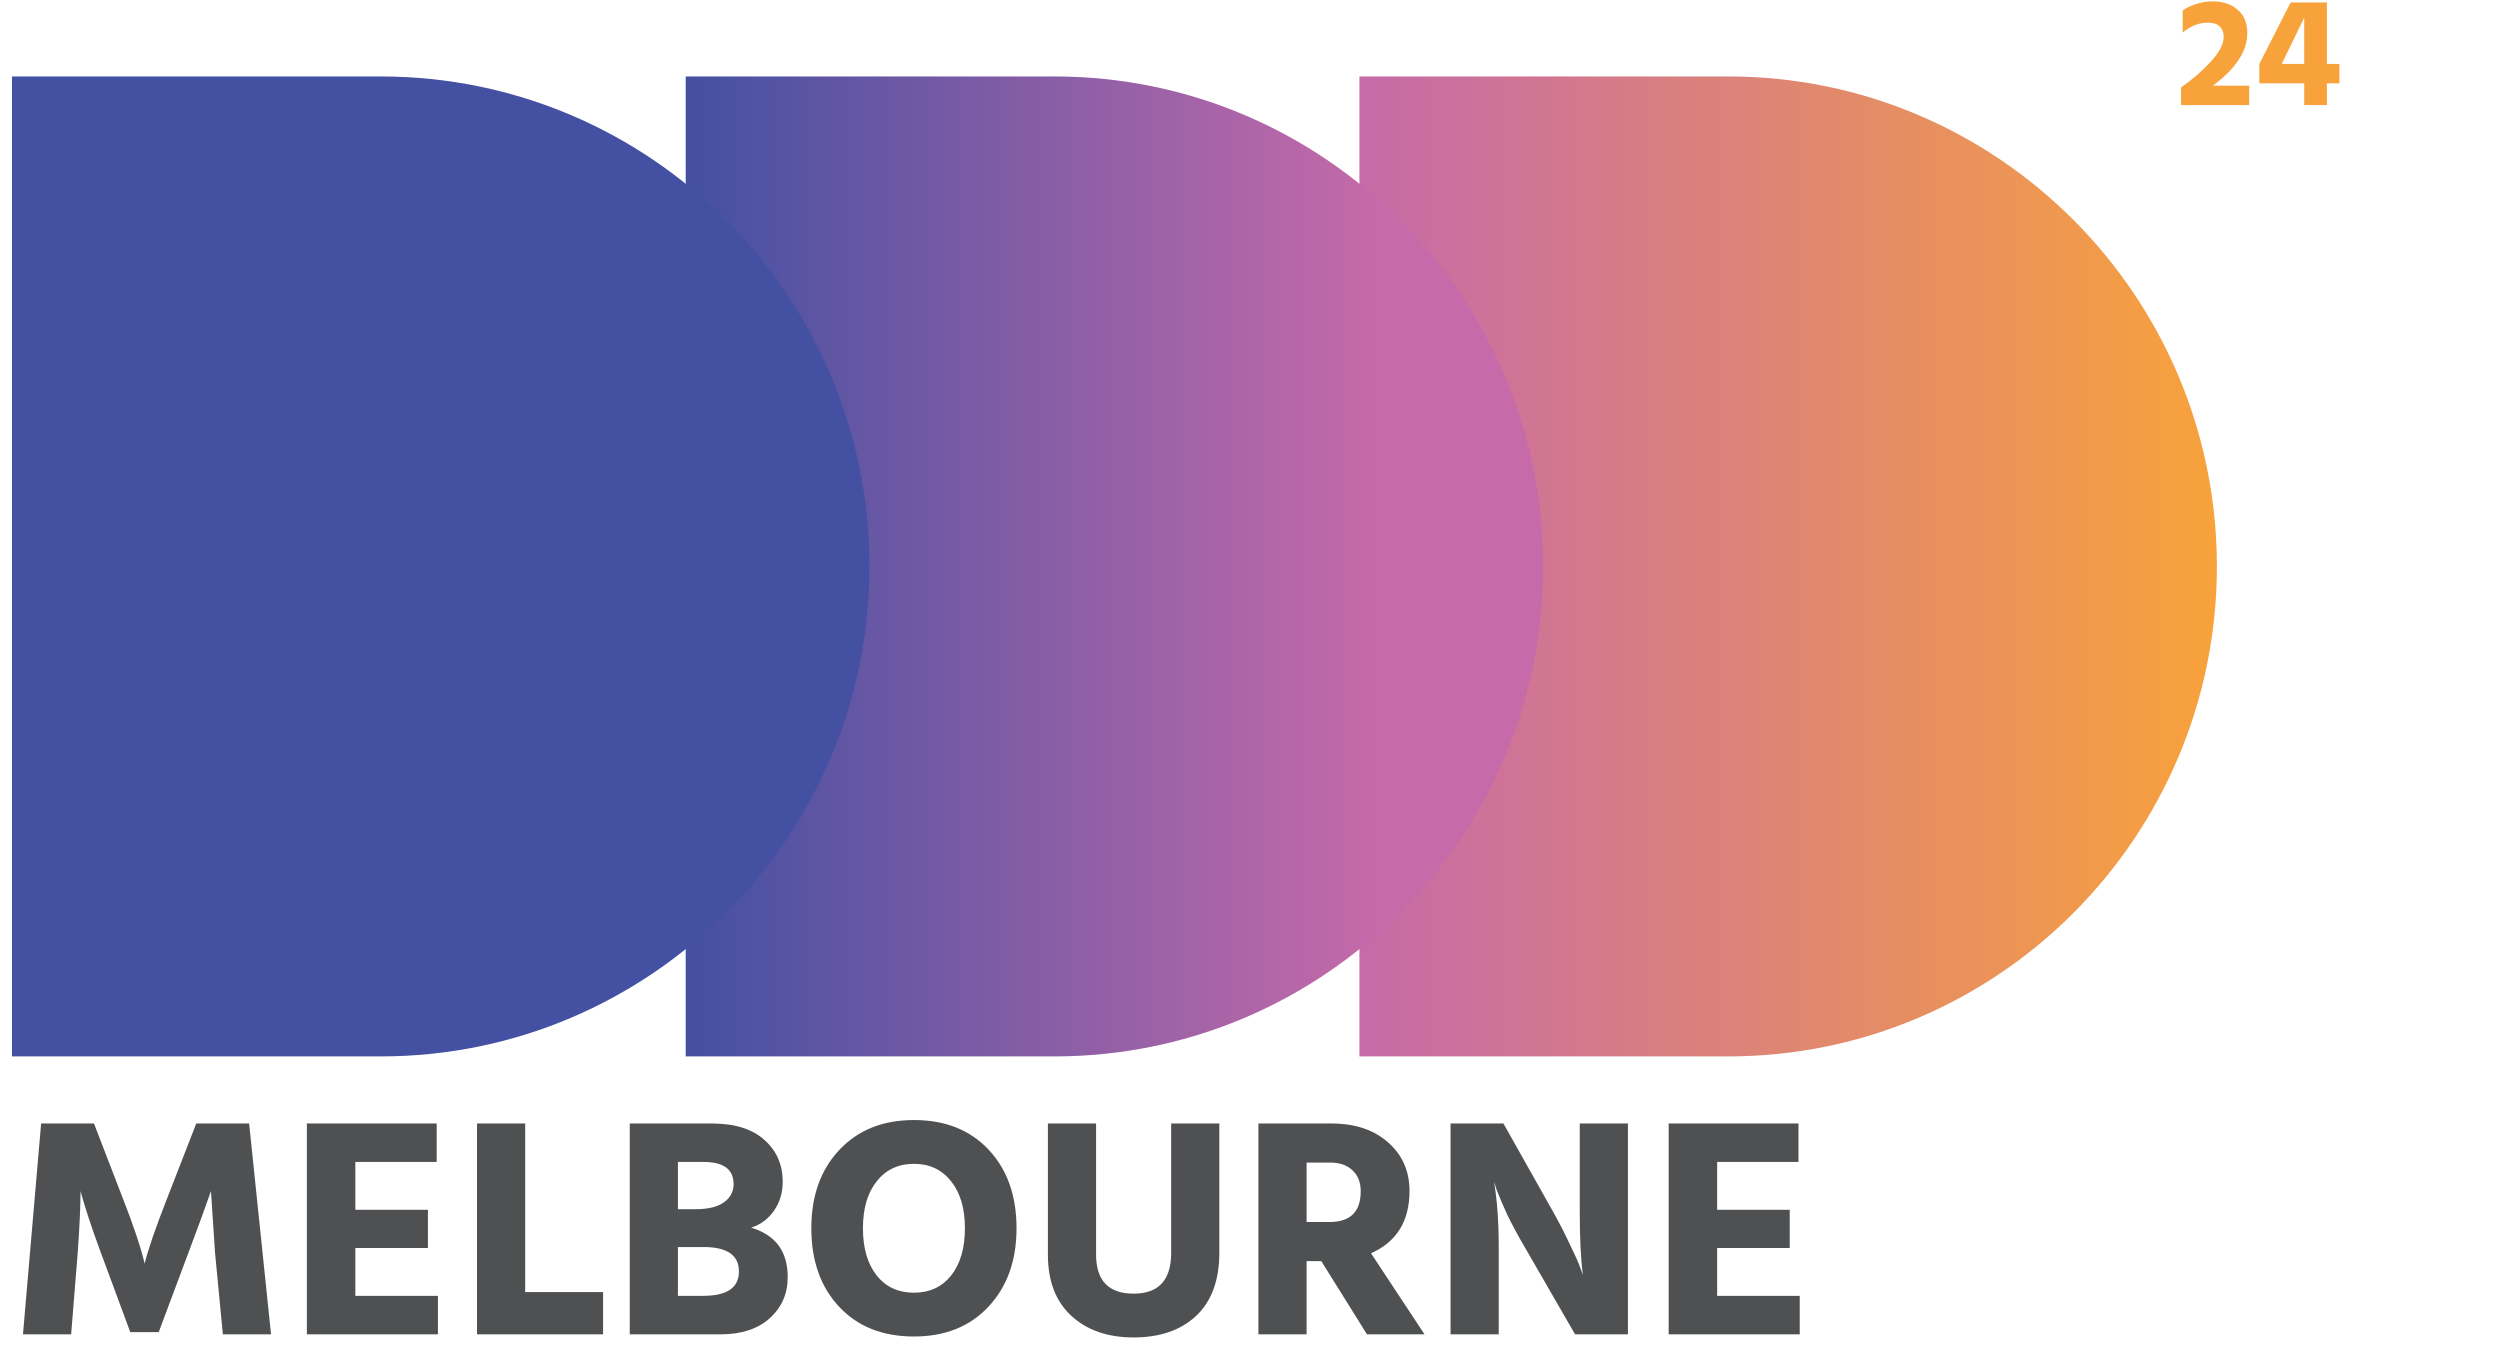 <svg width="1023" height="553" viewBox="0 0 1023 553" fill="none" xmlns="http://www.w3.org/2000/svg">
  <g filter="url(#filter0_d_12_2650)">
    <path d="M556.275 27.285H707.151C817.608 27.285 907.151 117.329 907.151 227.786V227.786C907.151 338.243 817.608 428.286 707.151 428.286H556.275V27.285Z" fill="url(#paint0_linear_12_2650)"/>
  </g>
  <g filter="url(#filter1_d_12_2650)">
    <path d="M280.586 27.285H431.462C541.919 27.285 631.462 117.329 631.462 227.786V227.786C631.462 338.243 541.919 428.286 431.462 428.286H280.586V27.285Z" fill="url(#paint1_linear_12_2650)"/>
  </g>
  <g filter="url(#filter2_d_12_2650)">
    <path d="M4.898 27.285H155.774C266.231 27.285 355.774 117.329 355.774 227.786V227.786C355.774 338.243 266.231 428.286 155.774 428.286H4.898V27.285Z" fill="#4450A2"/>
  </g>
  <path d="M905.515 35.057H920.363V42.993H892.459V35.761C897.067 32.603 901.12 29.105 904.619 25.265C908.16 21.425 909.931 18.033 909.931 15.089C909.931 13.297 909.398 11.889 908.331 10.865C907.264 9.798 905.643 9.265 903.467 9.265C899.84 9.265 896.406 10.609 893.163 13.297V4.273C894.571 3.249 896.406 2.374 898.667 1.649C900.928 0.923 903.147 0.561 905.323 0.561C909.675 0.561 913.131 1.713 915.691 4.017C918.294 6.278 919.595 9.457 919.595 13.553C919.595 20.934 914.902 28.102 905.515 35.057ZM933.673 26.161H942.889V7.217L933.673 26.161ZM957.289 26.161V34.097H952.169V42.993H942.889V34.097H924.521V26.161L937.321 1.009H952.169V26.161H957.289Z" fill="#F8A23B"/>
  <path d="M9.4 546L16.824 459.728H38.456L50.488 490.96C52.536 496.165 54.285 500.944 55.736 505.296C57.187 509.648 58.125 512.72 58.552 514.512L59.192 517.072C60.557 511.44 63.544 502.736 68.152 490.96L80.312 459.728H101.944L110.904 546H91.192L87.992 512.592L86.328 487.376C84.109 493.776 81.037 502.181 77.112 512.592L64.952 545.104H53.304L41.272 512.592C39.309 507.301 37.645 502.565 36.28 498.384C34.915 494.203 34.019 491.301 33.592 489.68L32.952 487.376C32.952 493.435 32.568 501.84 31.8 512.592L29.112 546H9.4ZM145.41 530.256H179.202V546H125.57V459.728H178.69V475.472H145.41V495.056H175.106V510.672H145.41V530.256ZM214.907 528.72H246.779V546H195.195V459.728H214.907V528.72ZM277.407 530.256H287.775C297.503 530.256 302.367 526.928 302.367 520.272C302.367 513.616 297.546 510.288 287.903 510.288H277.407V530.256ZM277.407 475.472V494.8H284.703C289.823 494.8 293.663 493.861 296.223 491.984C298.868 490.107 300.191 487.632 300.191 484.56C300.191 478.501 296.095 475.472 287.903 475.472H277.407ZM257.695 459.728H291.231C300.703 459.728 307.914 461.989 312.863 466.512C317.812 470.949 320.287 476.624 320.287 483.536C320.287 488.059 319.092 492.027 316.703 495.44C314.314 498.853 311.199 501.157 307.359 502.352C317.343 505.339 322.335 512.08 322.335 522.576C322.335 529.403 319.86 535.035 314.911 539.472C310.047 543.824 303.391 546 294.943 546H257.695V459.728ZM331.995 502.608C331.995 489.381 335.792 478.715 343.387 470.608C351.067 462.416 361.264 458.32 373.979 458.32C386.779 458.32 396.976 462.373 404.571 470.48C412.166 478.587 415.963 489.296 415.963 502.608C415.963 515.835 412.123 526.544 404.443 534.736C396.848 542.843 386.694 546.896 373.979 546.896C361.179 546.896 350.982 542.843 343.387 534.736C335.792 526.629 331.995 515.92 331.995 502.608ZM358.747 483.408C354.992 488.101 353.115 494.501 353.115 502.608C353.115 510.715 354.992 517.157 358.747 521.936C362.502 526.629 367.579 528.976 373.979 528.976C380.379 528.976 385.456 526.629 389.211 521.936C392.966 517.157 394.843 510.715 394.843 502.608C394.843 494.501 392.966 488.101 389.211 483.408C385.456 478.629 380.379 476.24 373.979 476.24C367.579 476.24 362.502 478.629 358.747 483.408ZM479.237 512.72V459.728H498.949V512.592C498.949 523.856 495.792 532.475 489.477 538.448C483.162 544.336 474.629 547.28 463.877 547.28C453.296 547.28 444.805 544.336 438.405 538.448C432.005 532.56 428.805 524.24 428.805 513.488V459.728H448.517V513.36C448.517 524.027 453.637 529.36 463.877 529.36C474.117 529.36 479.237 523.813 479.237 512.72ZM534.657 475.728V500.048H544.001C552.534 500.048 556.801 495.867 556.801 487.504C556.801 483.835 555.692 480.976 553.473 478.928C551.254 476.795 548.225 475.728 544.385 475.728H534.657ZM559.361 546L540.673 516.048H534.657V546H514.945V459.728H544.769C554.412 459.728 562.134 462.288 567.937 467.408C573.825 472.528 576.769 479.184 576.769 487.376C576.769 499.664 571.521 508.155 561.025 512.848L582.913 546H559.361ZM593.57 546V459.728H615.202L635.298 495.44C638.114 500.475 640.546 505.211 642.594 509.648C644.727 514 646.093 517.072 646.69 518.864L647.714 521.68C646.861 515.365 646.434 506.619 646.434 495.44V459.728H666.146V546H644.514L623.906 510.288C621.175 505.68 618.743 501.157 616.61 496.72C614.562 492.197 613.154 488.869 612.386 486.736L611.362 483.536C612.642 491.216 613.282 500.133 613.282 510.288V546H593.57ZM702.66 530.256H736.452V546H682.82V459.728H735.94V475.472H702.66V495.056H732.356V510.672H702.66V530.256Z" fill="#4E5052"/>
  <defs>
    <filter id="filter0_d_12_2650" x="552.275" y="27.285" width="358.876" height="409.001" filterUnits="userSpaceOnUse" color-interpolation-filters="sRGB">
      <feFlood flood-opacity="0" result="BackgroundImageFix"/>
      <feColorMatrix in="SourceAlpha" type="matrix" values="0 0 0 0 0 0 0 0 0 0 0 0 0 0 0 0 0 0 127 0" result="hardAlpha"/>
      <feOffset dy="4"/>
      <feGaussianBlur stdDeviation="2"/>
      <feComposite in2="hardAlpha" operator="out"/>
      <feColorMatrix type="matrix" values="0 0 0 0 0 0 0 0 0 0 0 0 0 0 0 0 0 0 0.25 0"/>
      <feBlend mode="normal" in2="BackgroundImageFix" result="effect1_dropShadow_12_2650"/>
      <feBlend mode="normal" in="SourceGraphic" in2="effect1_dropShadow_12_2650" result="shape"/>
    </filter>
    <filter id="filter1_d_12_2650" x="276.586" y="27.285" width="358.876" height="409.001" filterUnits="userSpaceOnUse" color-interpolation-filters="sRGB">
      <feFlood flood-opacity="0" result="BackgroundImageFix"/>
      <feColorMatrix in="SourceAlpha" type="matrix" values="0 0 0 0 0 0 0 0 0 0 0 0 0 0 0 0 0 0 127 0" result="hardAlpha"/>
      <feOffset dy="4"/>
      <feGaussianBlur stdDeviation="2"/>
      <feComposite in2="hardAlpha" operator="out"/>
      <feColorMatrix type="matrix" values="0 0 0 0 0 0 0 0 0 0 0 0 0 0 0 0 0 0 0.25 0"/>
      <feBlend mode="normal" in2="BackgroundImageFix" result="effect1_dropShadow_12_2650"/>
      <feBlend mode="normal" in="SourceGraphic" in2="effect1_dropShadow_12_2650" result="shape"/>
    </filter>
    <filter id="filter2_d_12_2650" x="0.898" y="27.285" width="358.876" height="409.001" filterUnits="userSpaceOnUse" color-interpolation-filters="sRGB">
      <feFlood flood-opacity="0" result="BackgroundImageFix"/>
      <feColorMatrix in="SourceAlpha" type="matrix" values="0 0 0 0 0 0 0 0 0 0 0 0 0 0 0 0 0 0 127 0" result="hardAlpha"/>
      <feOffset dy="4"/>
      <feGaussianBlur stdDeviation="2"/>
      <feComposite in2="hardAlpha" operator="out"/>
      <feColorMatrix type="matrix" values="0 0 0 0 0 0 0 0 0 0 0 0 0 0 0 0 0 0 0.25 0"/>
      <feBlend mode="normal" in2="BackgroundImageFix" result="effect1_dropShadow_12_2650"/>
      <feBlend mode="normal" in="SourceGraphic" in2="effect1_dropShadow_12_2650" result="shape"/>
    </filter>
    <linearGradient id="paint0_linear_12_2650" x1="556.275" y1="227.786" x2="907.151" y2="227.786" gradientUnits="userSpaceOnUse">
      <stop stop-color="#C66AA9"/>
      <stop offset="1" stop-color="#F8A23B"/>
    </linearGradient>
    <linearGradient id="paint1_linear_12_2650" x1="280.586" y1="227.786" x2="631.462" y2="227.786" gradientUnits="userSpaceOnUse">
      <stop stop-color="#4450A2"/>
      <stop offset="0.808" stop-color="#C66AA9"/>
    </linearGradient>
  </defs>
</svg>